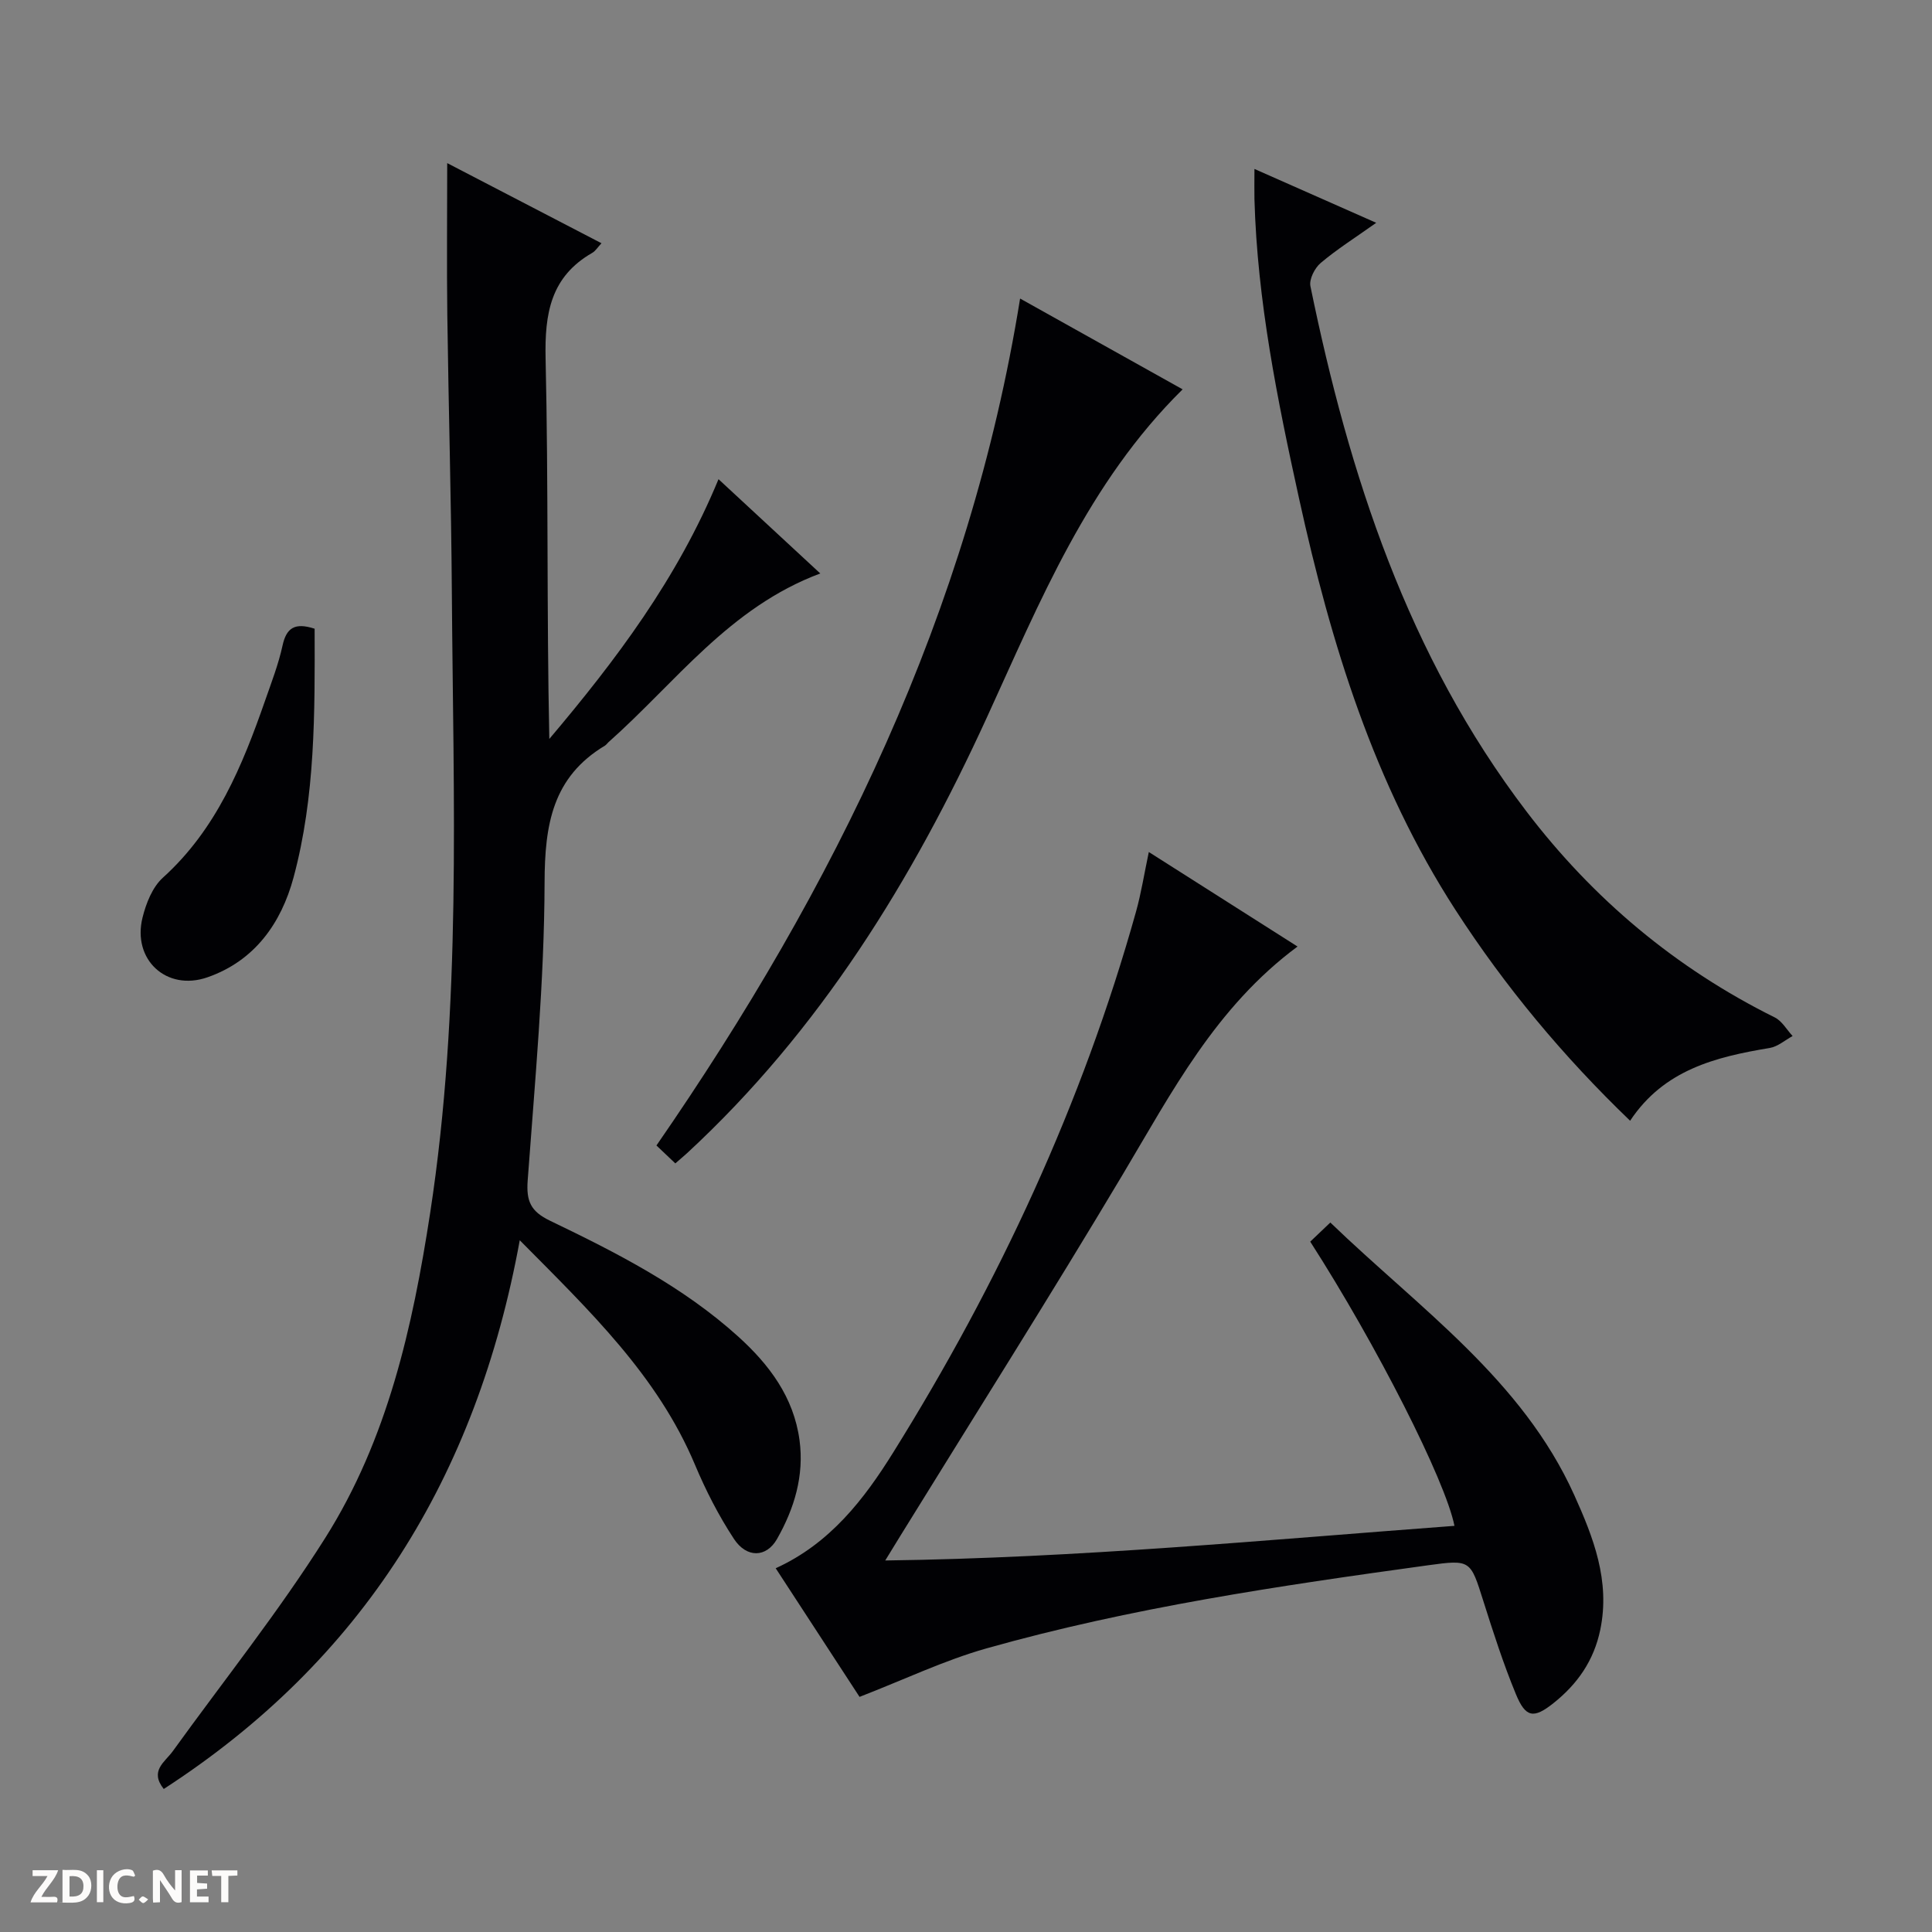 <svg enable-background="new 0 0 400 400" viewBox="0 0 400 400" xmlns="http://www.w3.org/2000/svg"><rect x="0" y="0" width="400" height="400" fill="#808080" stroke="none"/><g fill="#fcfbfa"><path d="m37.59 393.81c-.92.31-1.52.05-2-.78-.7-1.2-1.52-2.34-2.47-3.78v4.59c-.55.03-.95.05-1.41.07-.03-.37-.06-.64-.06-.91 0-1.91 0-3.81 0-5.7 1.13-.41 1.77-.03 2.29.91.62 1.11 1.38 2.14 2.31 3.19v-4.2h1.35v6.61z"/><path d="m12.94 393.88v-6.75c1.9.19 3.93-.54 5.37 1.29.8 1.01.78 2.88.03 3.97-1.37 1.97-3.4 1.51-6.4 1.49m2.45-1.22c2.04.12 2.92-.58 2.89-2.21-.03-1.51-.98-2.19-2.89-2z"/><path d="m11.81 393.87h-5.49c.68-2.18 2.47-3.48 3.51-5.45h-3.08v-1.21h5.29c-.71 2.13-2.44 3.48-3.47 5.51.86 0 1.63.04 2.39-.01.79-.05 1.14.21.85 1.16"/><path d="m39.33 393.86v-6.61h3.7v1.07h-2.22v1.52c.68.04 1.34.09 2.07.13v1.07c-.72.05-1.38.09-2.1.14v1.48h2.4v1.19h-3.85z"/><path d="m27.71 388.56c-1.15-.3-2.46-.61-3.1.64-.37.73-.41 1.93-.06 2.67.63 1.35 1.99.93 3.17.68.35.94-.01 1.32-.93 1.46-1.62.25-3.05-.27-3.76-1.48-.73-1.24-.6-3.03.31-4.17.88-1.11 2.71-1.7 4-1.16.32.13.44.74.65 1.12-.1.08-.19.16-.28.24"/><path d="m49.15 387.24v1.07c-.59.02-1.17.05-1.87.08v5.44h-1.48v-5.44h-1.85c-.05-.4-.08-.73-.13-1.15z"/><path d="m20.06 387.21h1.33v6.62h-1.33z"/><path d="m30.68 393.25c-.39.38-.8.79-1.05.76-.32-.05-.6-.45-.9-.7.26-.24.51-.64.8-.67.29-.04.62.3 1.15.61"/></g><path d="m107.61 256.78c-8.98 49.16-32.64 87.01-73.71 113.61-2.99-3.78.25-5.57 1.87-7.82 10.59-14.68 21.93-28.88 31.57-44.16 12.88-20.41 18.08-43.59 21.72-67.28 6.55-42.71 4.78-85.63 4.49-128.54-.13-19.14-.69-38.27-.94-57.41-.13-10.27-.02-20.54-.02-31.41 10.59 5.5 21.14 10.98 31.94 16.59-.79.84-1.24 1.61-1.91 1.99-8.62 4.95-9.87 12.56-9.66 21.9.6 26.13.21 52.29.77 78.74 13.75-16.27 26.51-33.14 35.03-53.78 6.97 6.46 13.79 12.77 21.07 19.52-18.84 7.02-29.99 22.64-43.85 34.93-.25.22-.44.53-.71.7-10.89 6.52-12.49 16.4-12.52 28.35-.06 20.57-2 41.15-3.5 61.7-.31 4.28.61 6.39 4.63 8.33 13.79 6.63 27.47 13.59 38.96 23.98 6.4 5.79 11.48 12.51 12.69 21.43 1 7.39-1.09 14.2-4.65 20.47-2.21 3.9-6.3 3.99-8.92 0-3.17-4.82-5.84-10.05-8.08-15.38-7.76-18.46-21.78-31.82-36.27-46.46z" fill="#010104"/><path d="m177.96 351.32c-5.3-8.12-11.26-17.27-17.36-26.63 11.27-5.13 18.31-14.3 24.36-24.02 21.82-35.01 39.11-72.12 50.25-111.95 1.05-3.77 1.66-7.66 2.64-12.32 10.49 6.67 20.47 13.01 30.79 19.57-16.94 12.55-26.04 30.18-36.18 47.18-14.99 25.13-30.64 49.87-46.02 74.78-.86 1.4-1.72 2.8-3.16 5.15 39.91-.52 78.84-4.26 117.85-7.17-1.86-9.38-16.12-37.45-29.86-58.84 1.16-1.1 2.43-2.32 4.16-3.96 18.48 17.82 39.69 32.48 50.5 56.42 3.94 8.74 7.49 17.75 5.39 27.89-1.33 6.42-4.75 11.26-9.68 15.19-4.12 3.28-5.78 3.03-7.8-1.88-2.59-6.27-4.68-12.77-6.73-19.25-2.67-8.45-2.59-8.63-11.42-7.41-30.77 4.24-61.52 8.76-91.48 17.22-8.66 2.45-16.91 6.41-26.25 10.03z" fill="#010104"/><path d="m259.72 34.98c8.56 3.78 16.5 7.29 25.21 11.15-4.35 3.09-8.12 5.46-11.49 8.31-1.24 1.04-2.43 3.38-2.13 4.82 8.01 39.06 20.16 76.49 44.72 108.73 13.83 18.15 30.91 32.48 51.42 42.66 1.5.74 2.47 2.54 3.69 3.85-1.57.85-3.06 2.19-4.73 2.47-11.19 1.86-21.91 4.5-28.91 15.07-13.89-13.35-25.86-27.74-36.13-43.6-16.89-26.11-25.82-55.21-32.41-85.21-4.49-20.44-8.65-40.94-9.24-61.97-.04-1.8 0-3.6 0-6.28z" fill="#010104"/><path d="m135.91 237.16c36.96-53.49 64.84-110.41 75.29-175.35 10.74 6 22.1 12.35 33.65 18.8-19.61 19.34-29.55 43.97-40.51 67.89-15.45 33.74-34.6 64.83-62.08 90.24-.61.56-1.25 1.09-2.44 2.13-1.34-1.27-2.66-2.52-3.91-3.71z" fill="#010104"/><path d="m65.14 130.17c.05 17.4.16 34.72-4.37 51.52-2.54 9.41-8.03 17.26-17.85 20.66-8.44 2.92-15.58-3.66-13.41-12.38.73-2.95 2.05-6.3 4.21-8.25 11.07-10.01 16.45-23.15 21.18-36.71 1.31-3.76 2.76-7.5 3.6-11.37.79-3.62 2.51-4.82 6.64-3.47z" fill="#010104"/></svg>